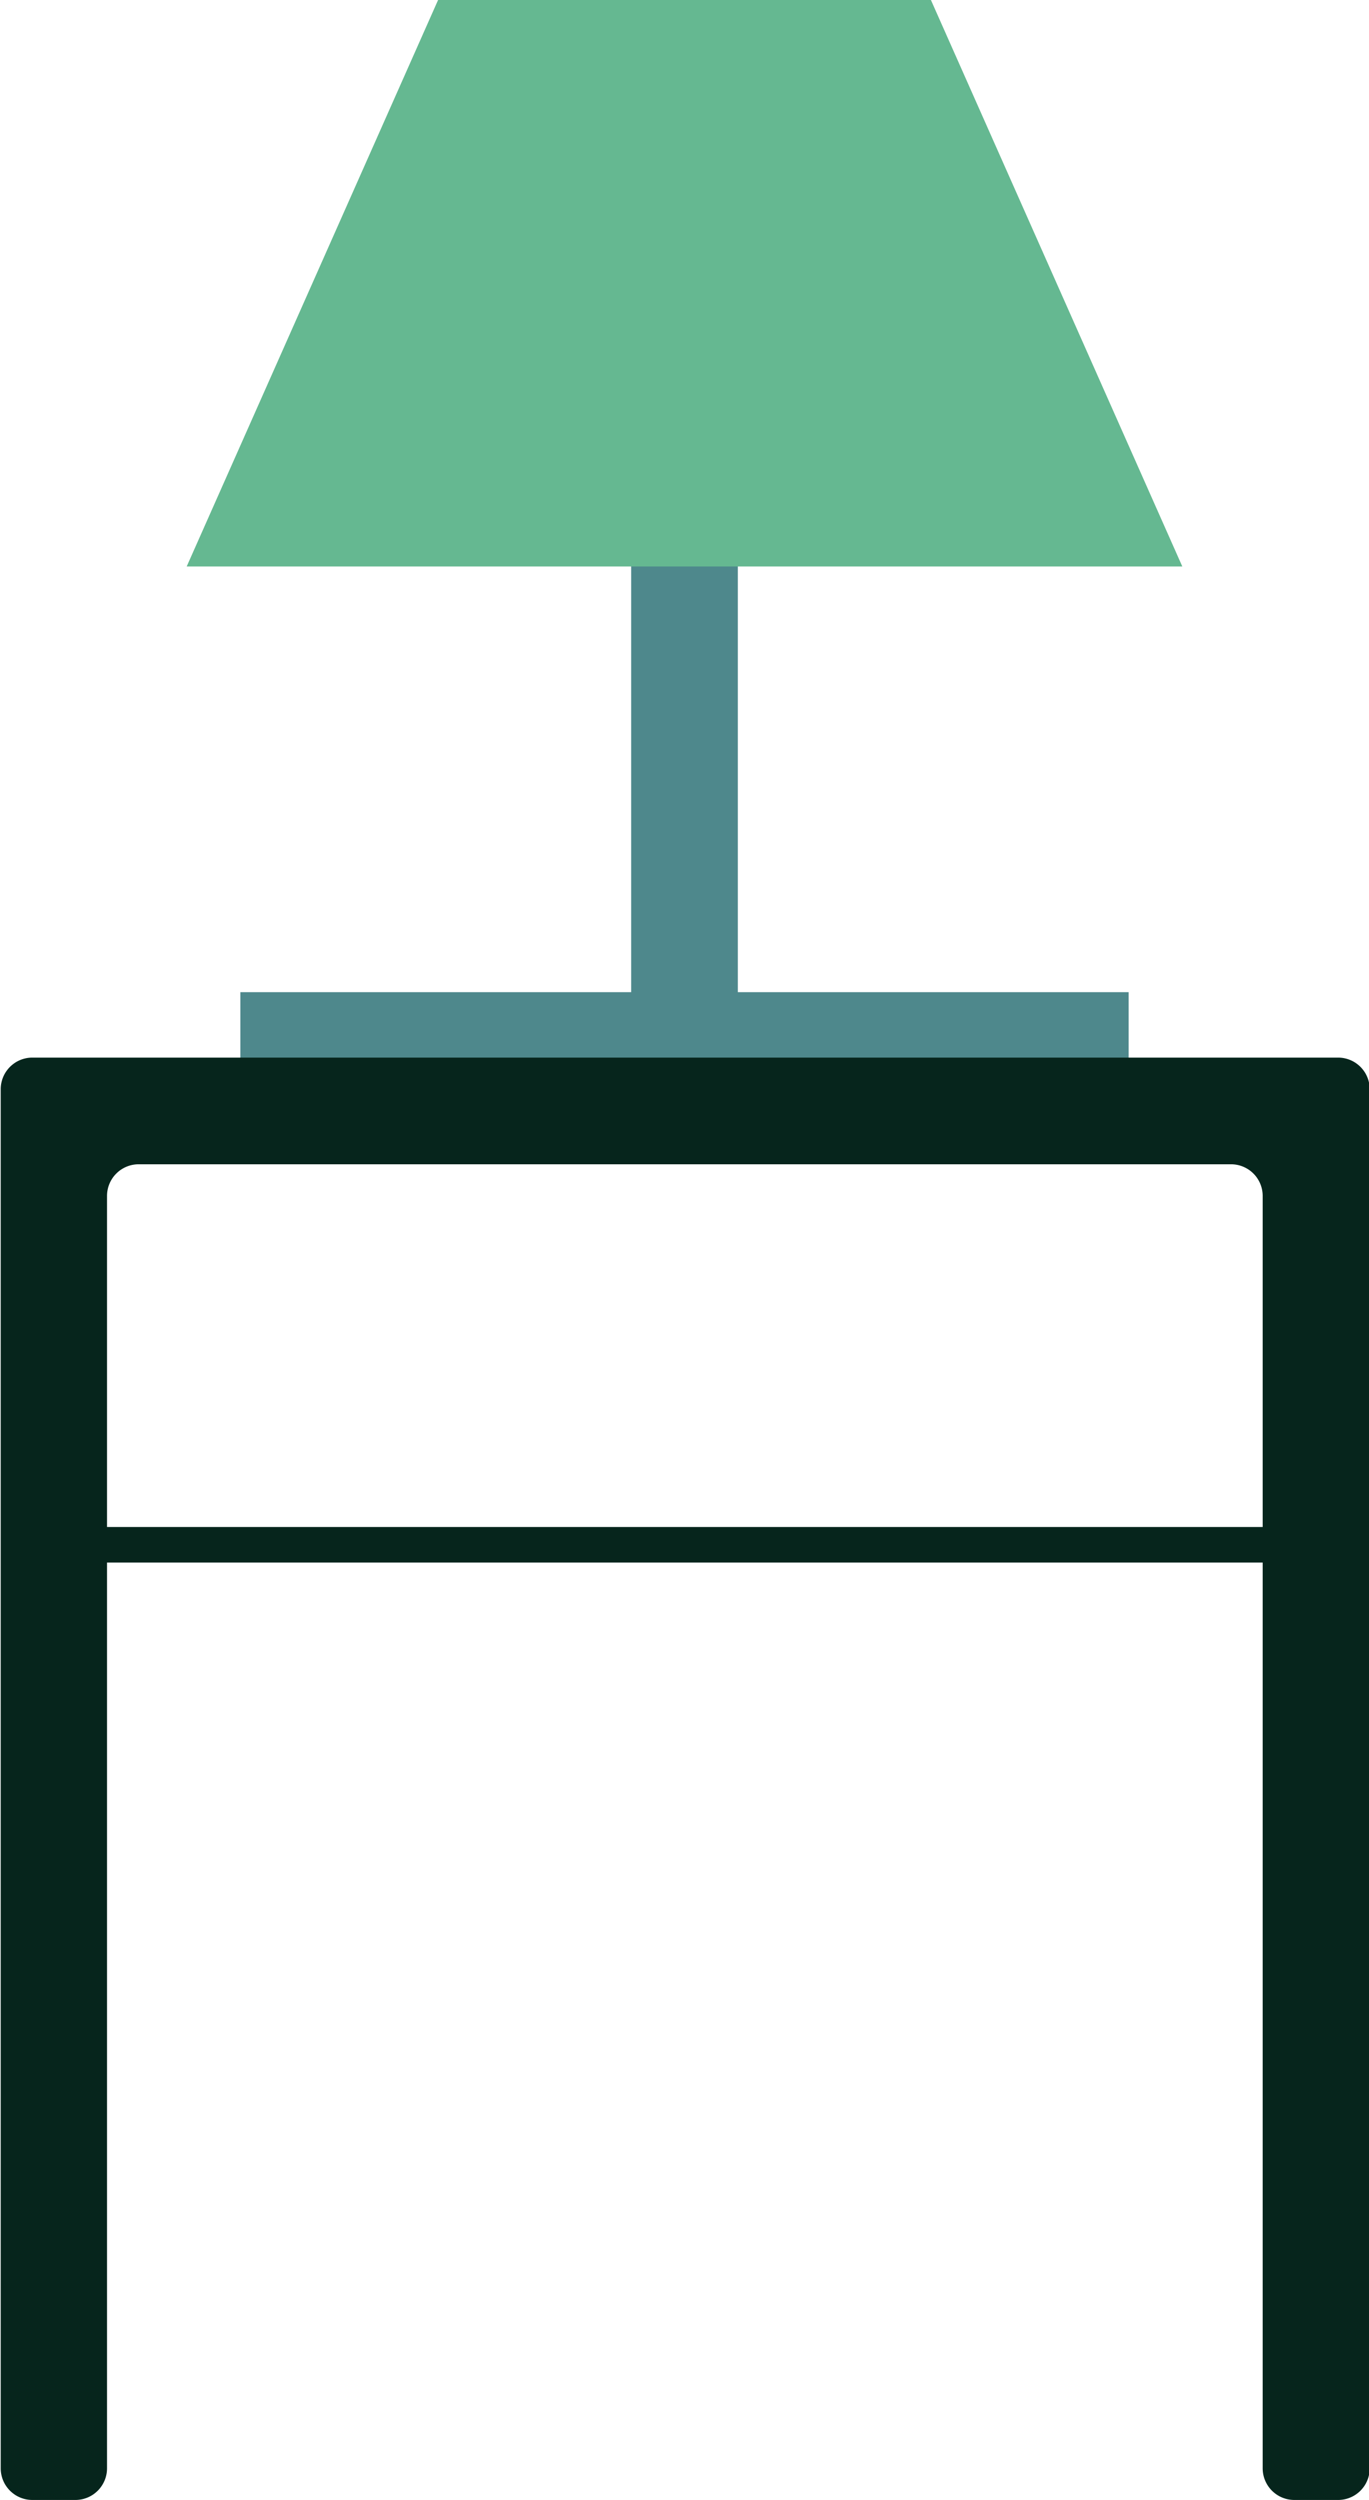 <svg id="Layer_1" data-name="Layer 1" xmlns="http://www.w3.org/2000/svg" viewBox="0 0 38.5 70.3"><defs><style>.cls-1{fill:#06251c;}.cls-2{fill:#4e888c;}.cls-3{fill:#65b891;}</style></defs><title>B1_Lamp</title><rect class="cls-1" x="1.5" y="42.94" width="35.5" height="1"/><rect class="cls-2" x="6.76" y="27.9" width="24.98" height="3.29"/><path class="cls-1" d="M631.84,703.89h-1.21a0.89,0.89,0,0,1-.89-0.89V667.22a0.89,0.89,0,0,0-.89-0.89H598.13a0.89,0.89,0,0,0-.89.89V703a0.89,0.89,0,0,1-.89.89h-1.21a0.89,0.89,0,0,1-.89-0.89V664.22a0.89,0.89,0,0,1,.89-0.89h36.72a0.89,0.89,0,0,1,.89.89V703A0.89,0.89,0,0,1,631.84,703.89Z" transform="translate(-594.23 -633.59)"/><rect class="cls-2" x="17.75" y="9.24" width="3" height="19.45"/><polygon class="cls-3" points="26.18 0 19.4 0 19.11 0 12.32 0 5.25 15.93 19.11 15.93 19.4 15.93 33.25 15.93 26.18 0"/></svg>